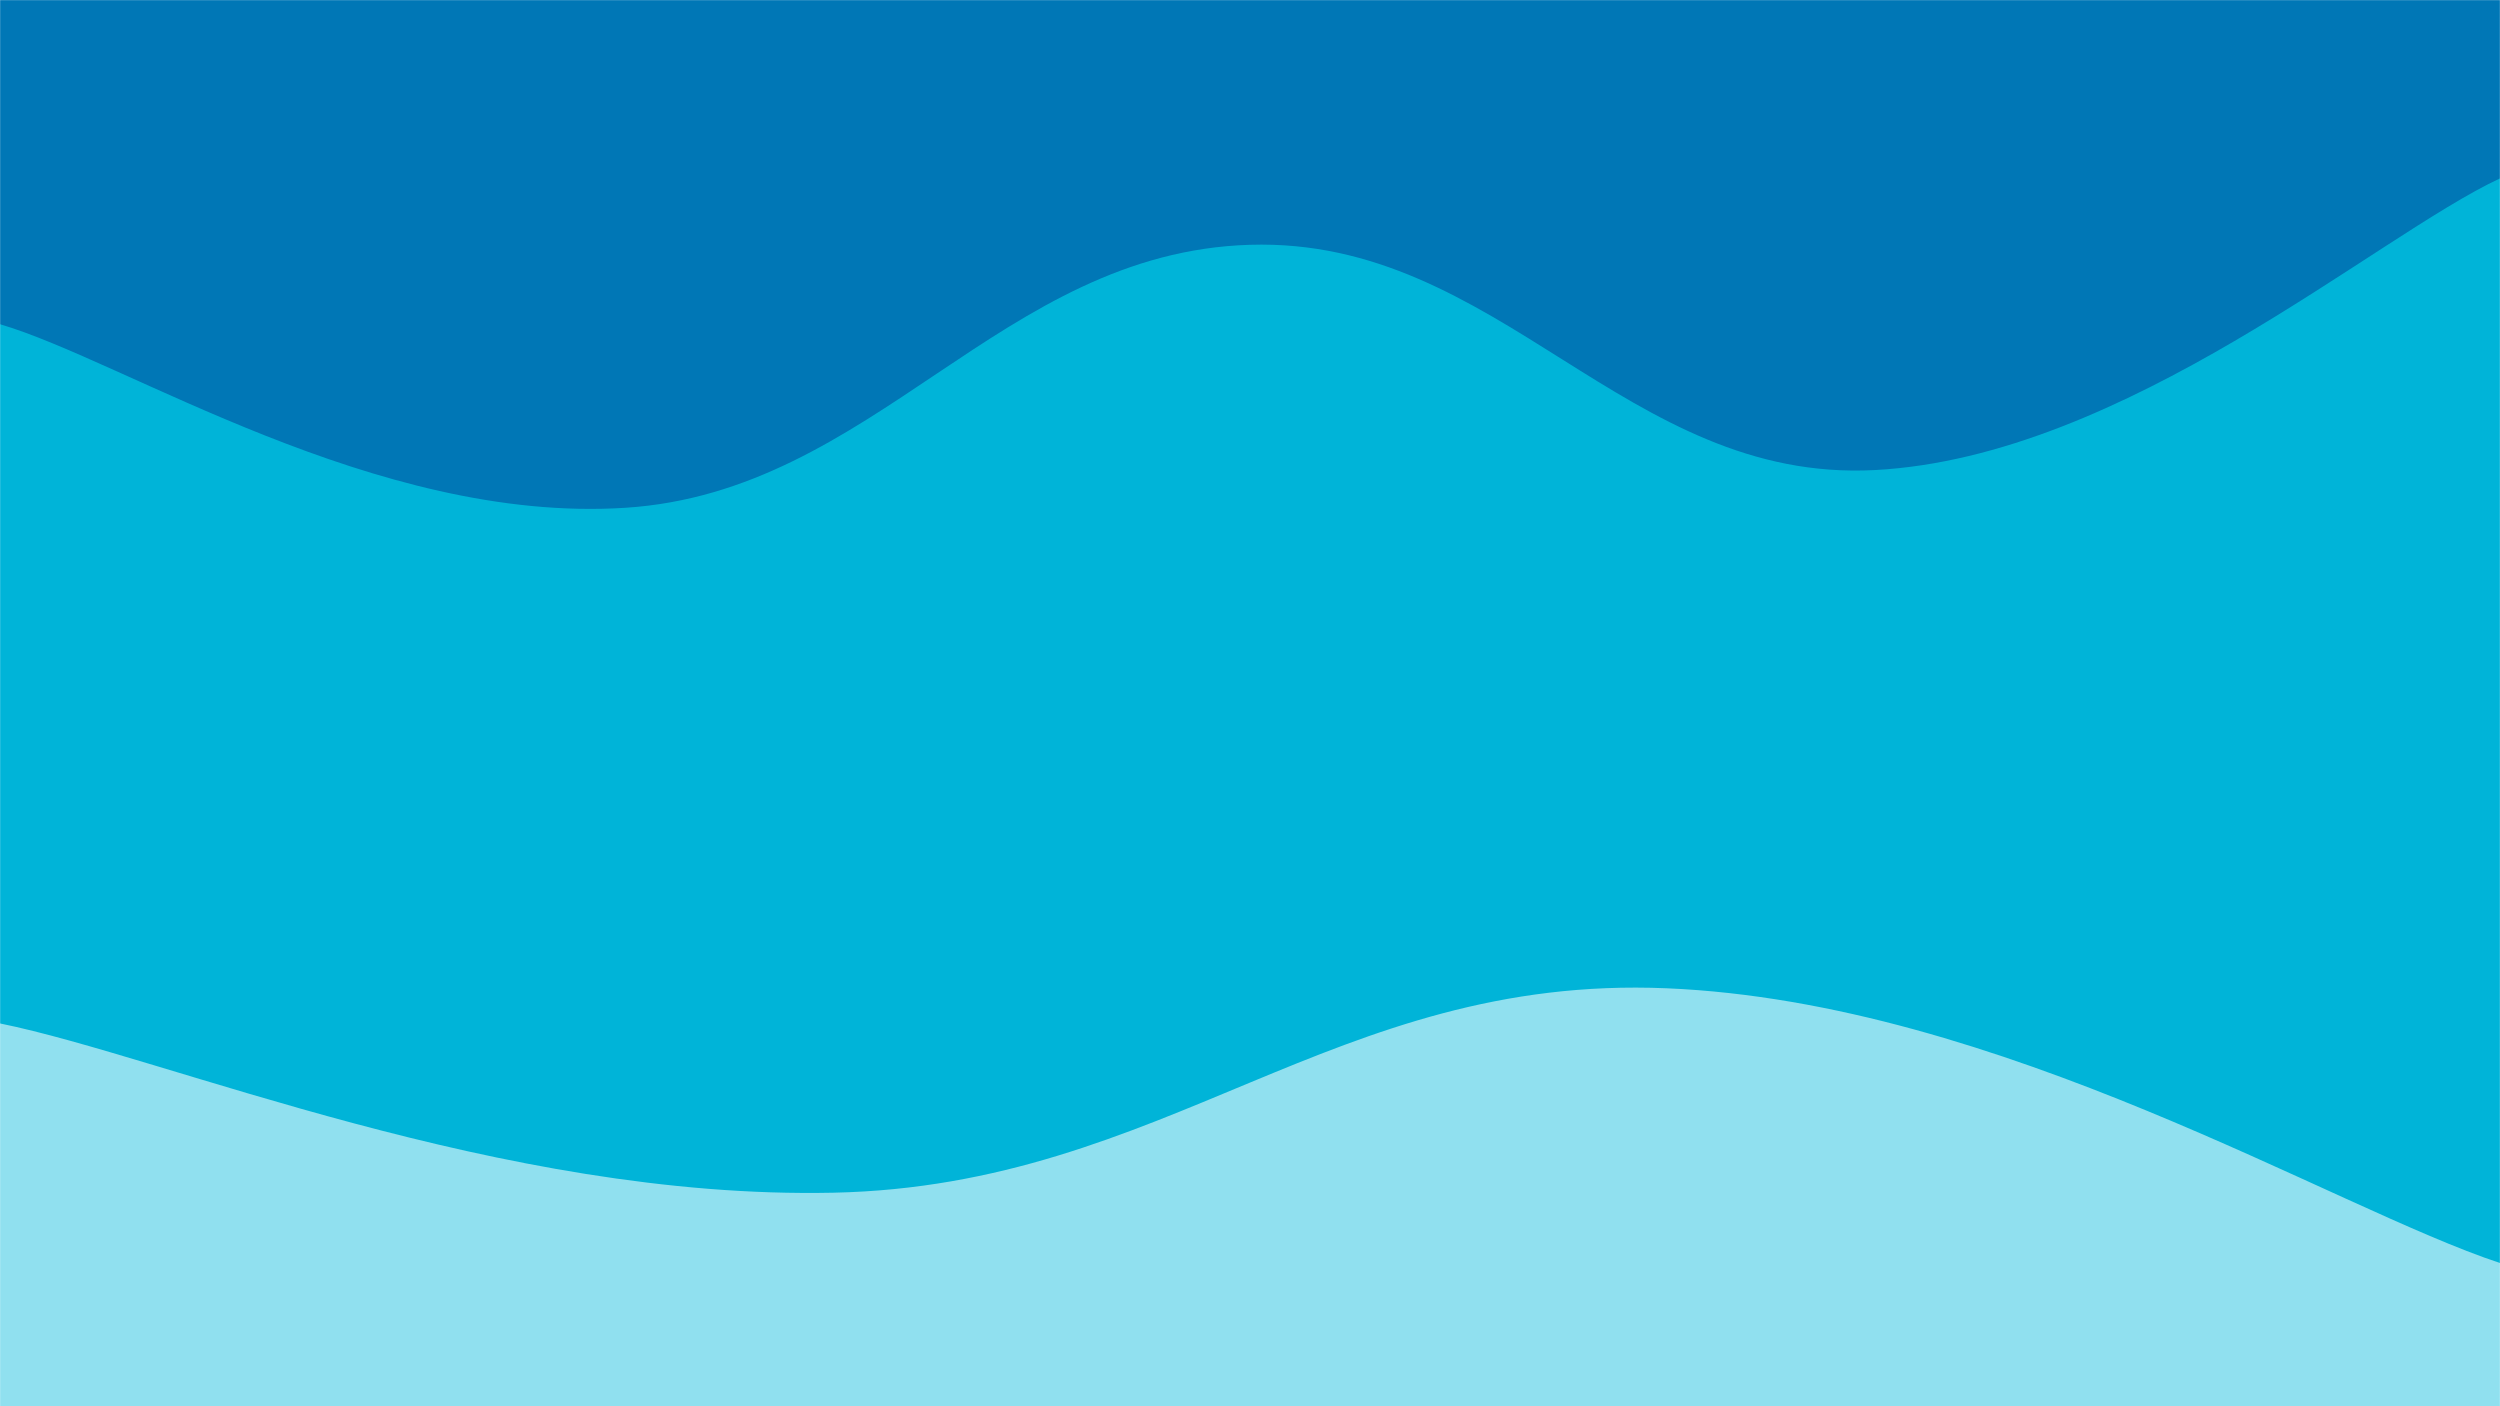 <svg xmlns="http://www.w3.org/2000/svg" version="1.1" xmlns:xlink="http://www.w3.org/1999/xlink" xmlns:svgjs="http://svgjs.dev/svgjs" width="1920" height="1080" preserveAspectRatio="none" viewBox="0 0 1920 1080"><g mask="url(&quot;#SvgjsMask1044&quot;)" fill="none"><rect width="1920" height="1080" x="0" y="0" fill="rgba(0, 119, 182, 1)"></rect><path d="M 0,249 C 96,277.2 288,402.2 480,390 C 672,377.8 768,193.8 960,188 C 1152,182.2 1248,371.2 1440,361 C 1632,350.8 1824,181.8 1920,137L1920 1080L0 1080z" fill="rgba(0, 180, 216, 1)"></path><path d="M 0,786 C 128,812 384,921.4 640,916 C 896,910.6 1024,748.2 1280,759 C 1536,769.8 1792,927.8 1920,970L1920 1080L0 1080z" fill="rgba(144, 224, 239, 1)"></path></g><defs><mask id="SvgjsMask1044"><rect width="1920" height="1080" fill="#ffffff"></rect></mask></defs></svg>